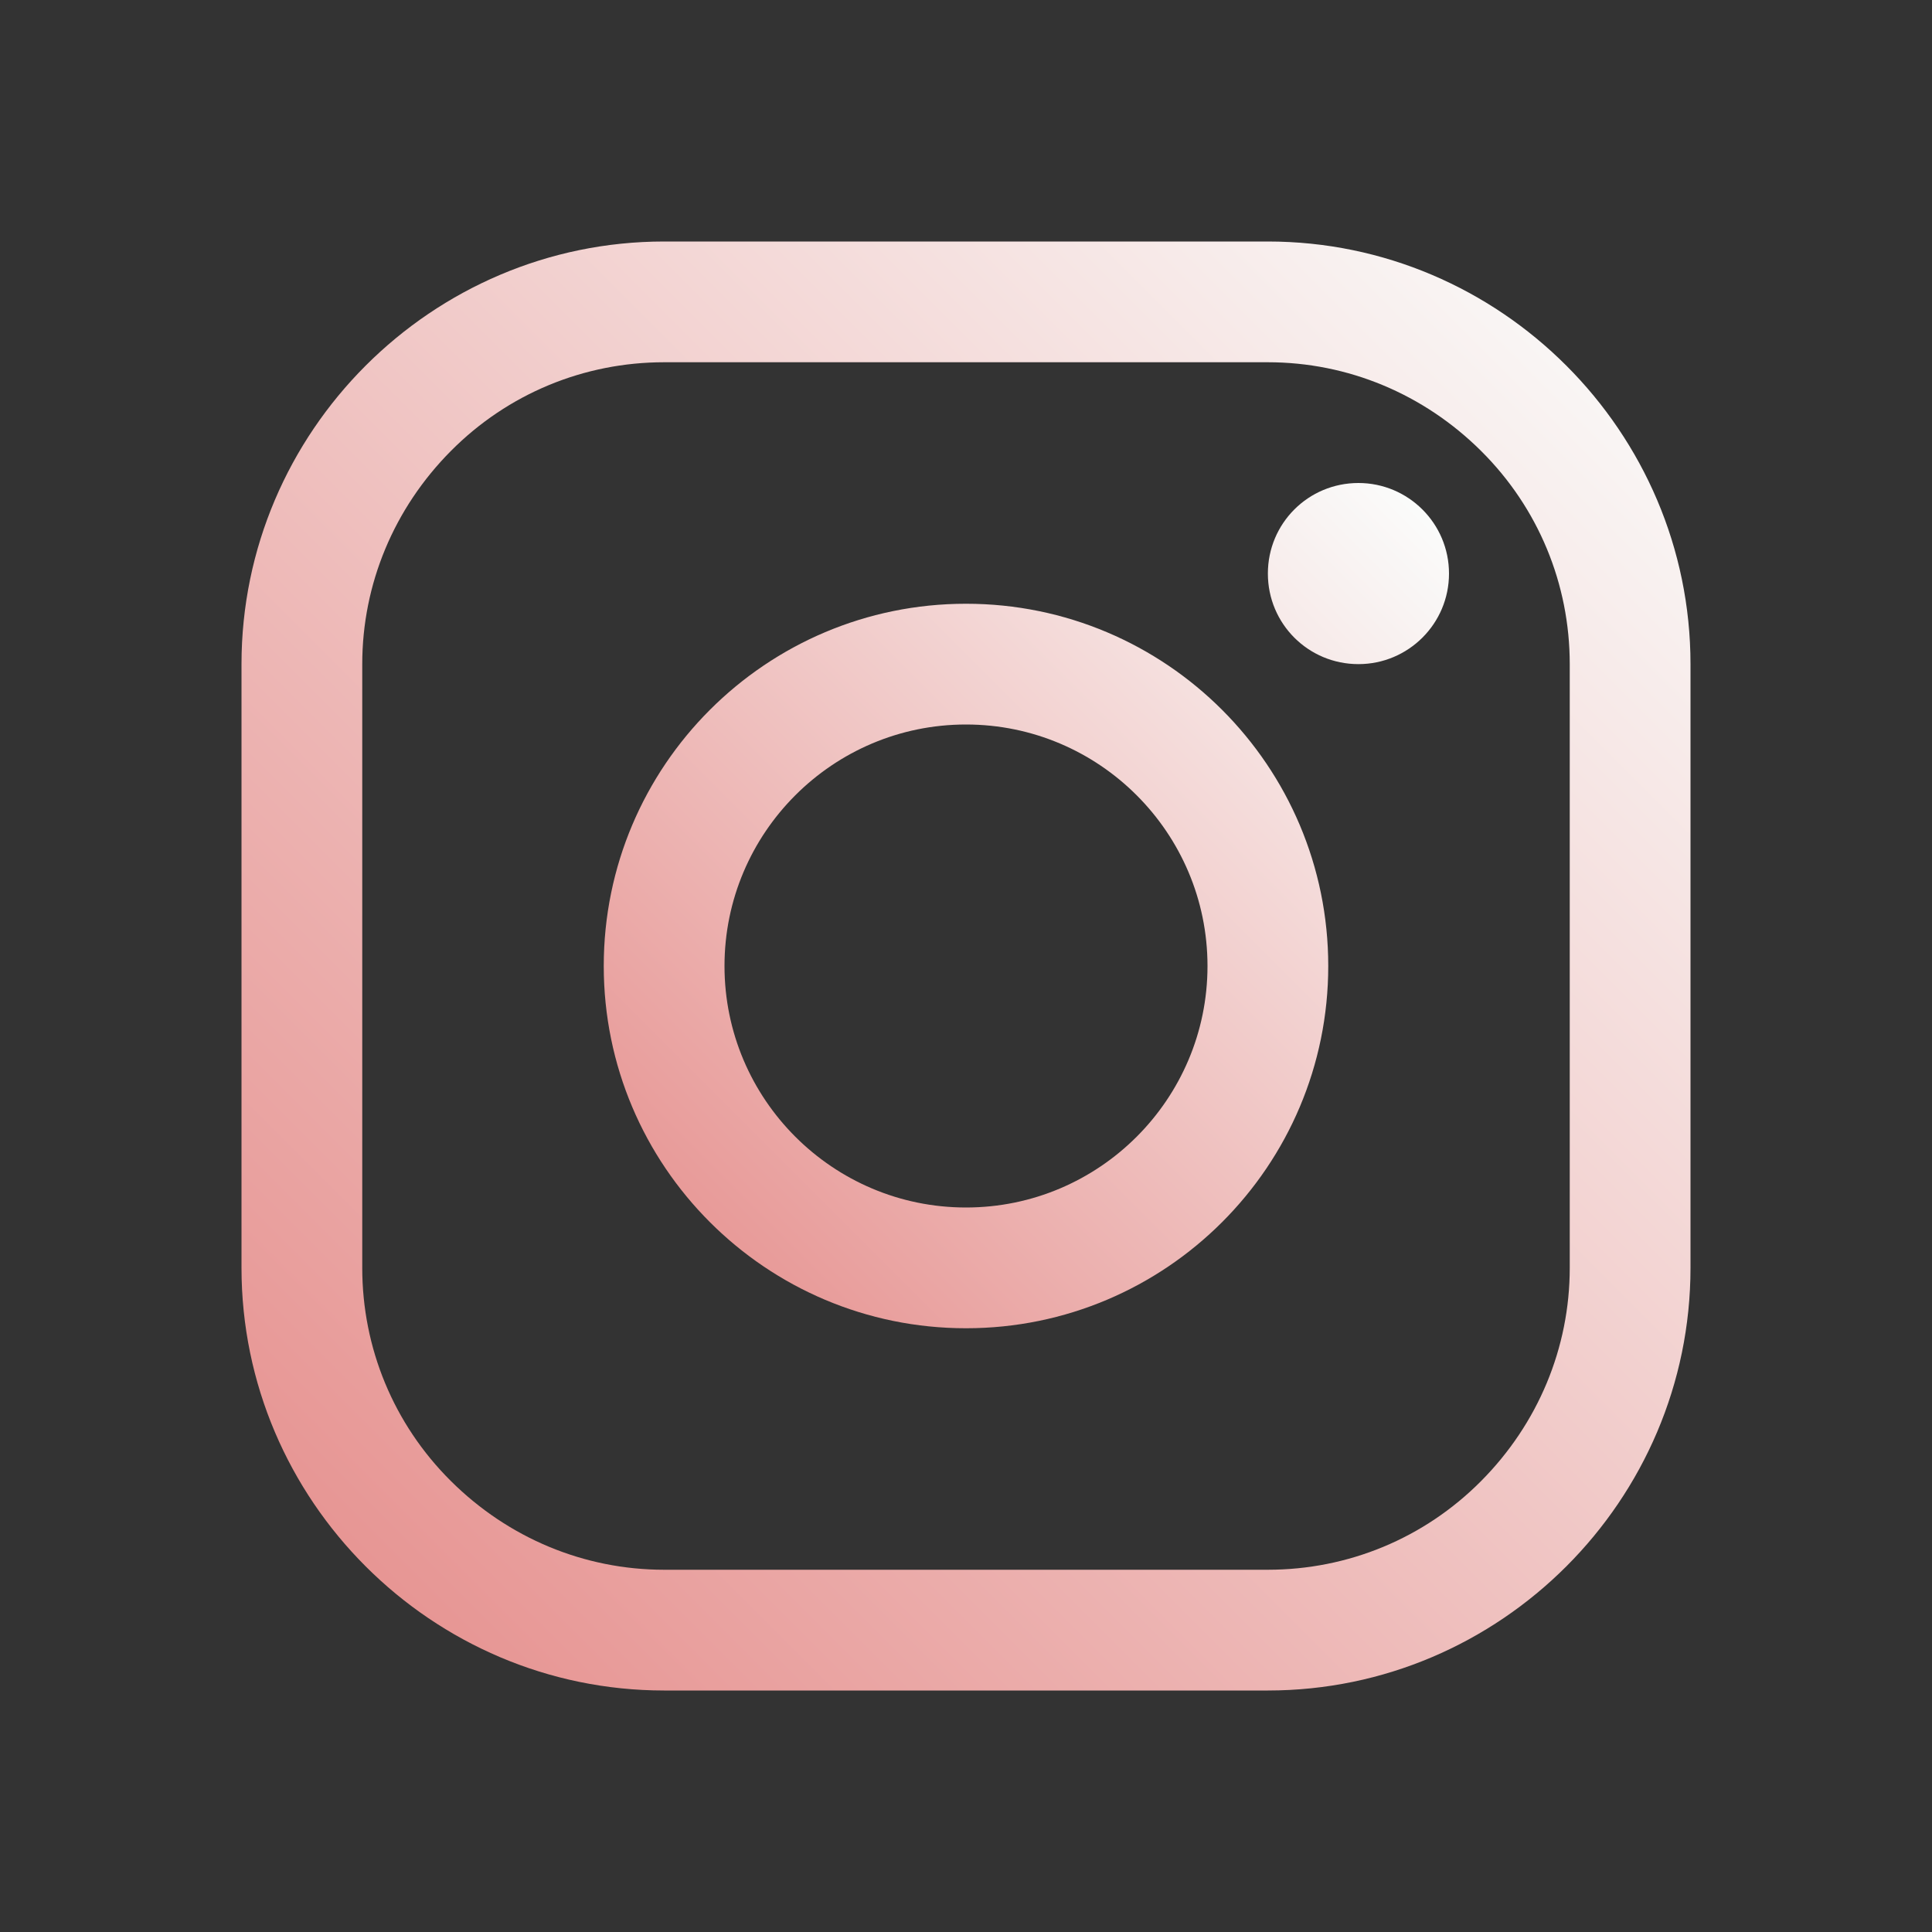 <svg xmlns="http://www.w3.org/2000/svg" viewBox="0 0 512 512" class="soc-icons" id="ig-screen">
    <rect x="0" y="0" width="512" height="512" fill="#333333" stroke="none"/>
    <style type="text/css">
        .soc-icons {fill: url(#screen-gradient)}</style>
    <linearGradient id="screen-gradient" x1="0" y1="100%" x2="100%" y2="0">
        <stop offset="0" style="stop-color: #E58C8A"></stop>
        <stop offset="1" style="stop-color: #FBFFFE"></stop>
    </linearGradient>
    <path d="M336 96c21.2 0 41.3 8.4 56.5 23.5S416 154.8 416 176v160c0 21.2-8.4 41.3-23.5 56.5S357.2 416 336 416H176c-21.2 0-41.3-8.4-56.5-23.5S96 357.2 96 336V176c0-21.2 8.4-41.3 23.5-56.5S154.8 96 176 96h160m0-32H176c-61.6 0-112 50.4-112 112v160c0 61.6 50.4 112 112 112h160c61.6 0 112-50.4 112-112V176c0-61.6-50.4-112-112-112z"/><path d="M360 176c-13.3 0-24-10.7-24-24s10.7-24 24-24c13.2 0 24 10.7 24 24s-10.8 24-24 24zM256 192c35.3 0 64 28.7 64 64s-28.7 64-64 64-64-28.7-64-64 28.7-64 64-64m0-32c-53 0-96 43-96 96s43 96 96 96 96-43 96-96-43-96-96-96z"/>
</svg>
